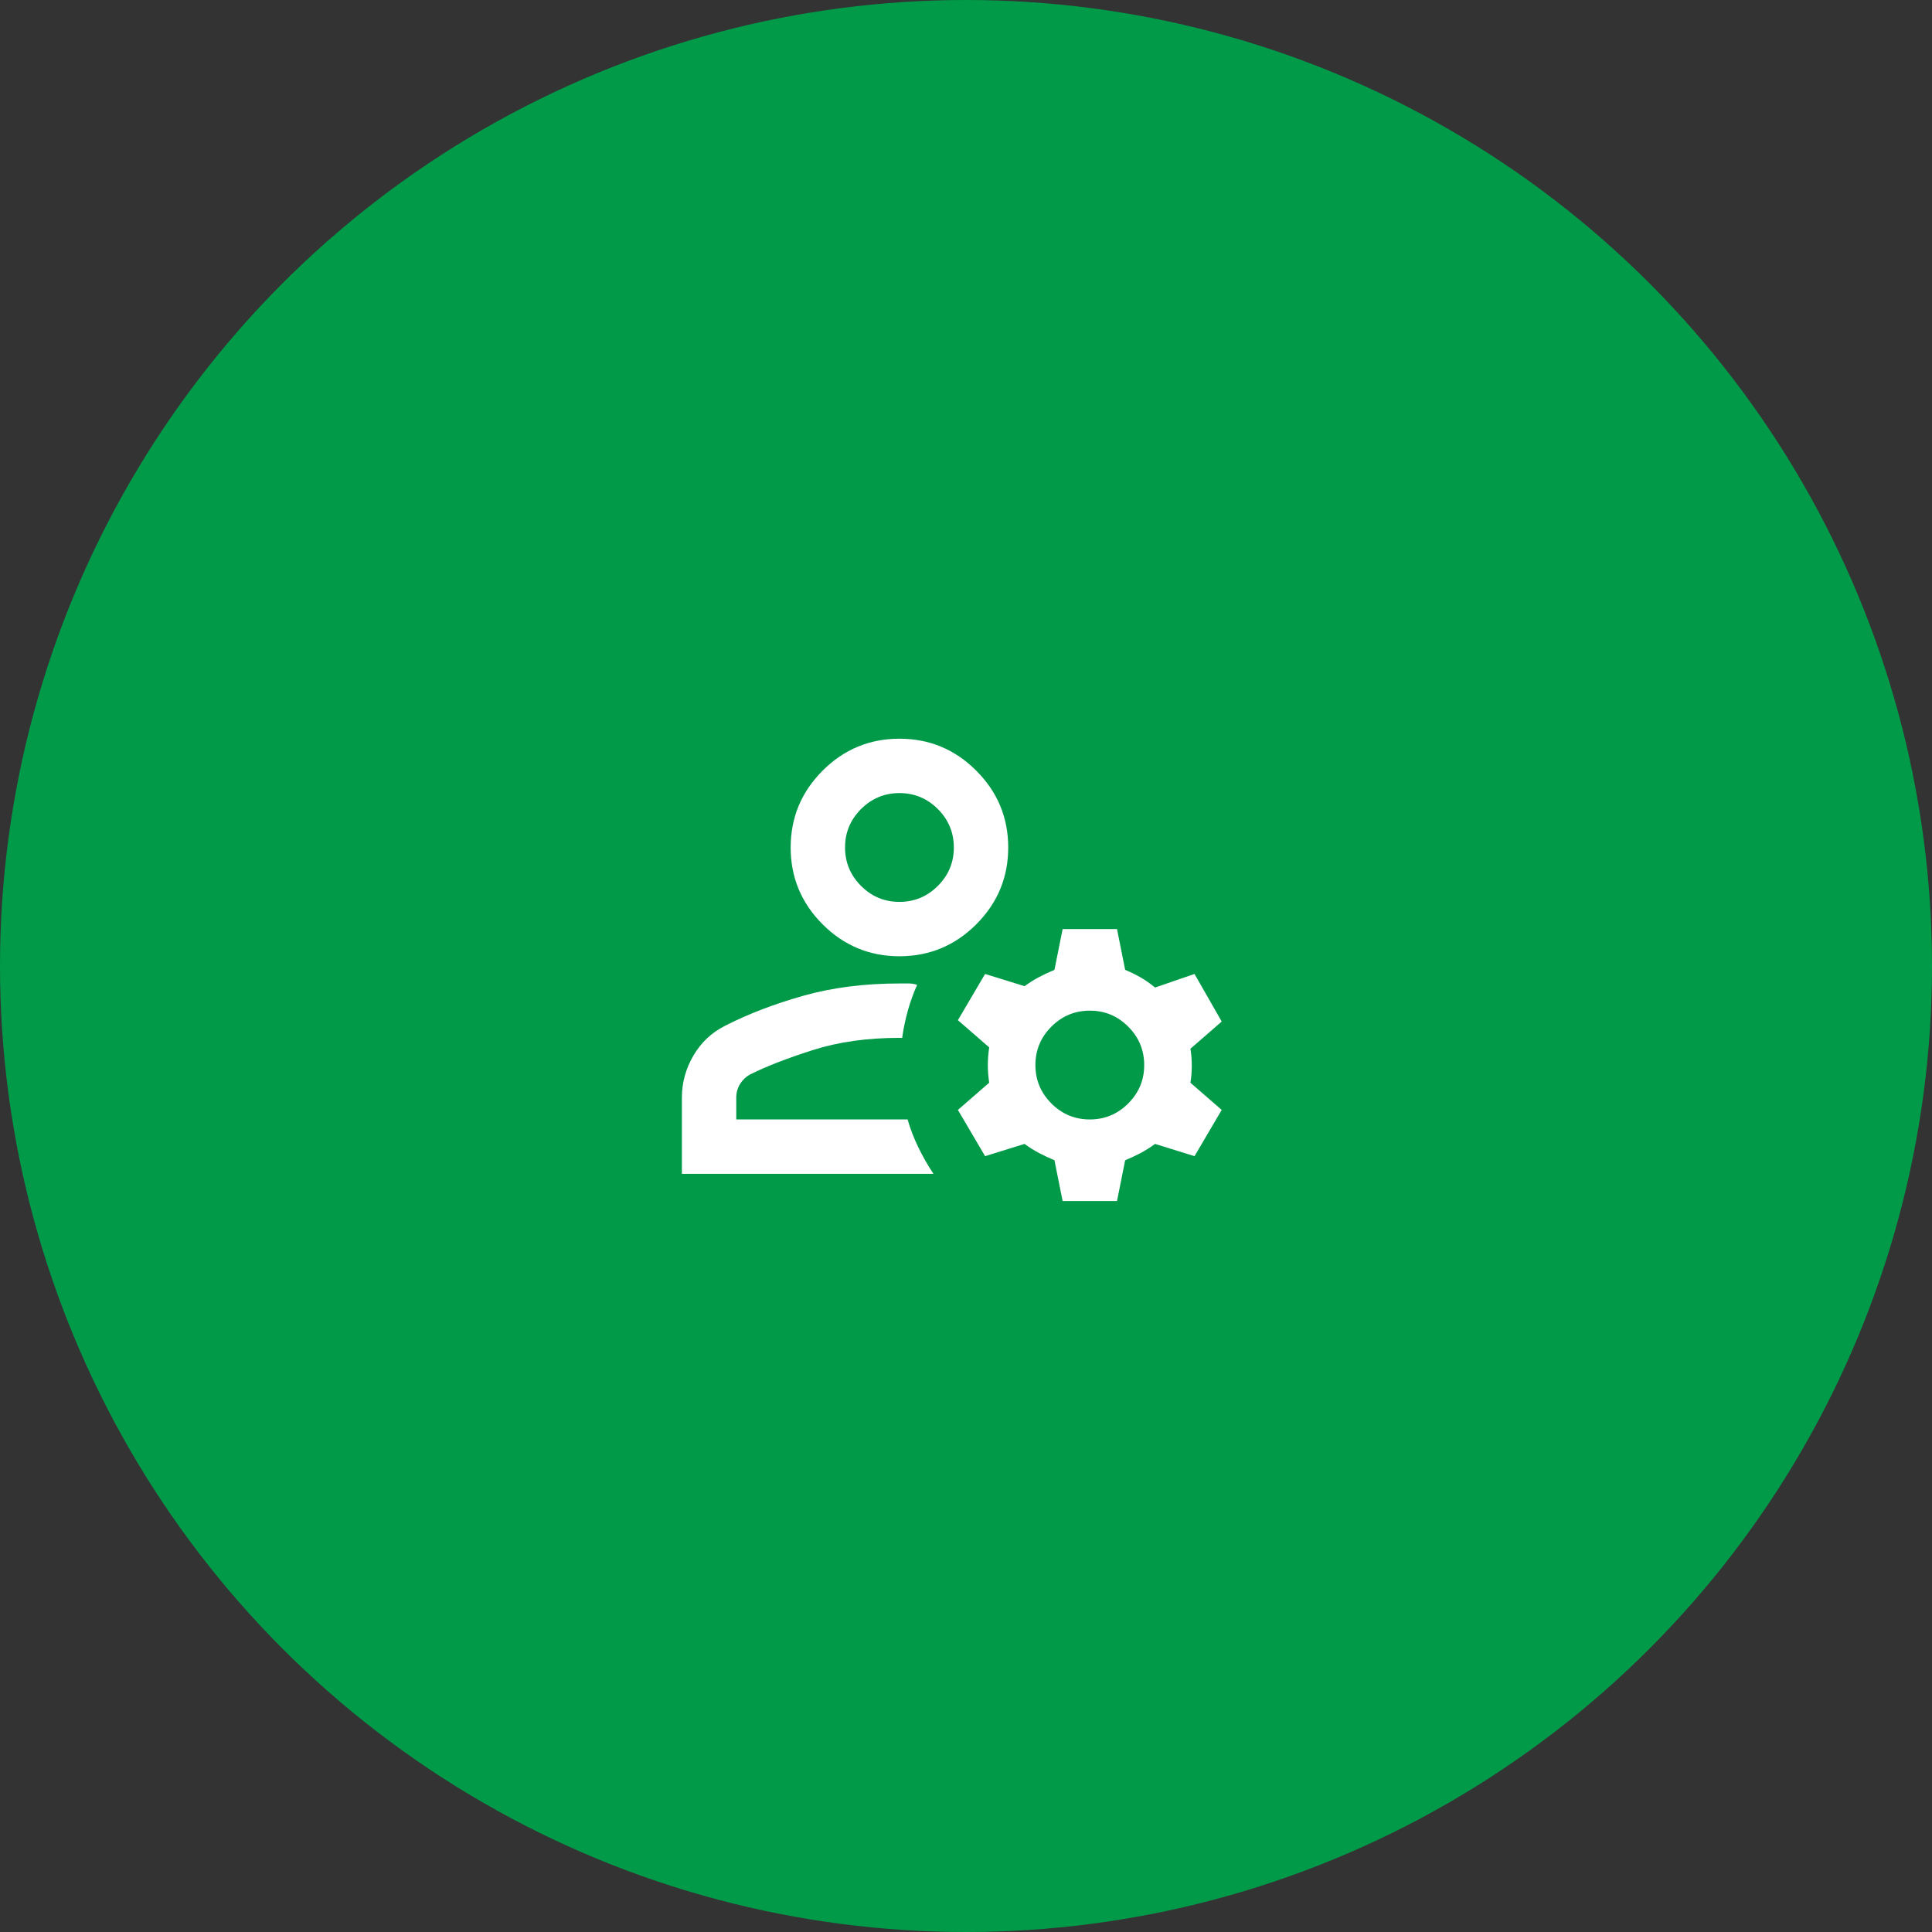 <svg width="68" height="68" viewBox="0 0 68 68" fill="none" xmlns="http://www.w3.org/2000/svg">
<rect x="0" y="0" width="68" height="68" fill="#333333" stroke="none"/>
<circle cx="34" cy="34" r="34" fill="#009A49"/>
<path d="M31.657 33.657C30.605 33.657 29.703 33.282 28.953 32.533C28.204 31.783 27.829 30.882 27.829 29.829C27.829 28.776 28.204 27.875 28.953 27.125C29.703 26.375 30.605 26 31.657 26C32.71 26 33.612 26.375 34.361 27.125C35.111 27.875 35.486 28.776 35.486 29.829C35.486 30.882 35.111 31.783 34.361 32.533C33.612 33.282 32.71 33.657 31.657 33.657ZM24 41.315V38.635C24 38.108 24.136 37.614 24.407 37.151C24.678 36.688 25.053 36.337 25.532 36.098C26.345 35.684 27.262 35.333 28.283 35.045C29.304 34.758 30.429 34.615 31.657 34.615H31.992C32.088 34.615 32.184 34.631 32.28 34.663C32.152 34.95 32.044 35.249 31.956 35.56C31.868 35.872 31.8 36.195 31.753 36.529H31.657C30.525 36.529 29.508 36.672 28.607 36.96C27.706 37.247 26.968 37.534 26.393 37.821C26.249 37.901 26.134 38.013 26.046 38.156C25.957 38.3 25.914 38.459 25.914 38.635V39.401H31.945C32.04 39.736 32.168 40.067 32.328 40.394C32.487 40.721 32.663 41.028 32.854 41.315H24ZM37.401 42.272L37.113 40.836C36.922 40.757 36.742 40.673 36.575 40.584C36.407 40.496 36.235 40.389 36.06 40.262L34.672 40.693L33.715 39.066L34.816 38.108C34.784 37.885 34.768 37.678 34.768 37.486C34.768 37.295 34.784 37.087 34.816 36.864L33.715 35.907L34.672 34.28L36.06 34.71C36.236 34.583 36.408 34.475 36.575 34.388C36.743 34.3 36.923 34.216 37.113 34.136L37.401 32.7H39.315L39.602 34.136C39.794 34.216 39.973 34.303 40.141 34.399C40.309 34.495 40.48 34.615 40.655 34.758L42.043 34.28L43 35.955L41.899 36.912C41.931 37.103 41.947 37.303 41.947 37.51C41.947 37.718 41.931 37.917 41.899 38.108L43 39.066L42.043 40.693L40.655 40.262C40.479 40.39 40.308 40.497 40.141 40.586C39.974 40.674 39.794 40.757 39.602 40.836L39.315 42.272H37.401ZM38.358 39.401C38.884 39.401 39.335 39.213 39.71 38.838C40.085 38.462 40.273 38.012 40.272 37.486C40.272 36.96 40.084 36.509 39.709 36.134C39.334 35.758 38.883 35.571 38.358 35.572C37.831 35.572 37.38 35.759 37.005 36.135C36.63 36.51 36.443 36.96 36.443 37.486C36.443 38.013 36.631 38.463 37.006 38.839C37.381 39.214 37.832 39.401 38.358 39.401ZM31.657 31.743C32.184 31.743 32.635 31.555 33.01 31.18C33.385 30.805 33.572 30.355 33.572 29.829C33.572 29.302 33.384 28.851 33.009 28.476C32.634 28.101 32.183 27.914 31.657 27.914C31.131 27.914 30.68 28.102 30.305 28.477C29.93 28.852 29.742 29.303 29.743 29.829C29.743 30.355 29.931 30.806 30.306 31.181C30.681 31.556 31.132 31.744 31.657 31.743Z" fill="white"/>
</svg>
